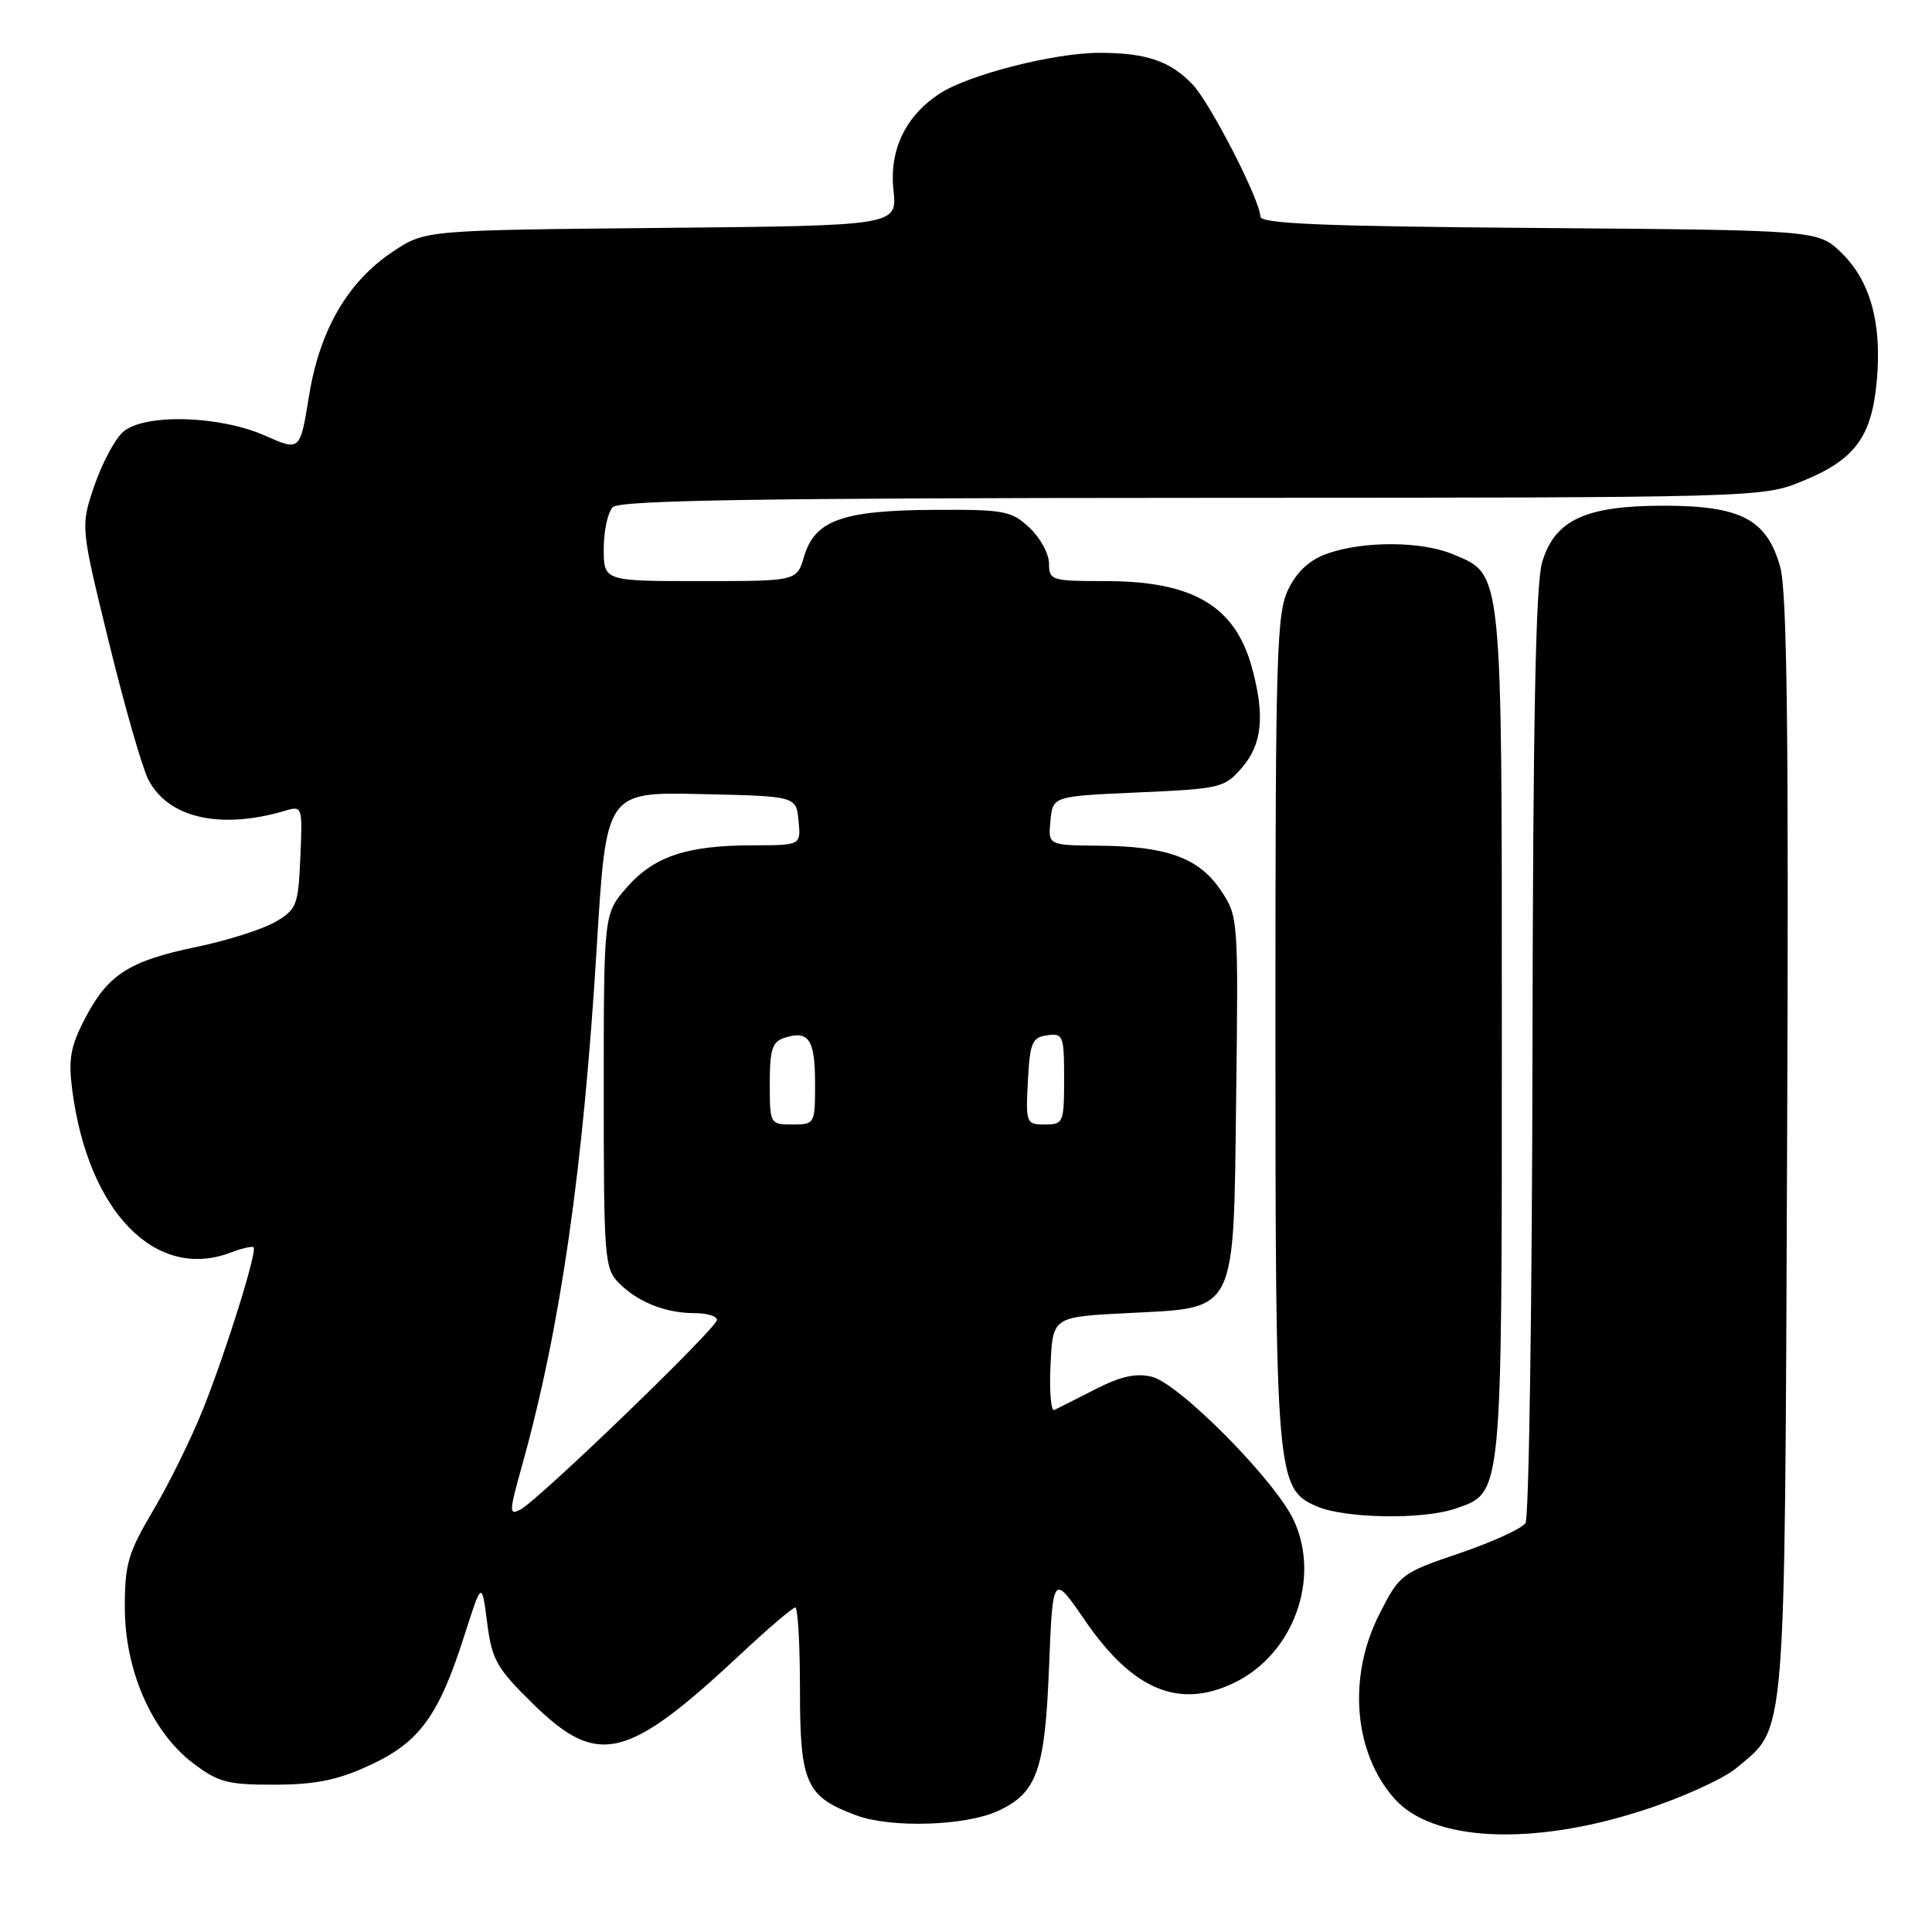 <?xml version="1.0" encoding="UTF-8" standalone="no"?>
<!DOCTYPE svg PUBLIC "-//W3C//DTD SVG 1.1//EN" "http://www.w3.org/Graphics/SVG/1.1/DTD/svg11.dtd" >
<svg xmlns="http://www.w3.org/2000/svg" xmlns:xlink="http://www.w3.org/1999/xlink" version="1.1" viewBox="0 0 256 256">
 <g >
 <path fill="currentColor"
d=" M 217.45 239.96 C 222.69 238.29 228.35 235.73 230.10 234.26 C 236.74 228.67 236.47 232.05 236.80 152.00 C 237.03 97.45 236.80 78.42 235.89 75.14 C 234.14 68.83 230.68 67.01 220.50 67.01 C 210.08 67.00 206.02 68.89 204.34 74.50 C 203.48 77.39 203.13 95.46 203.06 139.50 C 203.01 173.05 202.59 201.09 202.14 201.81 C 201.68 202.53 197.75 204.33 193.40 205.81 C 185.65 208.45 185.45 208.60 182.75 213.93 C 178.54 222.23 179.38 232.28 184.79 238.35 C 189.81 243.99 202.87 244.64 217.45 239.96 Z  M 132.24 239.96 C 137.41 237.56 138.45 234.64 139.00 221.00 C 139.50 208.50 139.50 208.50 143.78 214.74 C 150.10 223.95 156.25 226.51 163.56 222.97 C 171.39 219.18 175.04 209.15 171.41 201.40 C 168.94 196.14 156.25 183.31 152.63 182.43 C 150.54 181.91 148.49 182.37 145.13 184.09 C 142.58 185.39 140.14 186.62 139.70 186.83 C 139.26 187.03 139.03 184.34 139.20 180.85 C 139.50 174.50 139.50 174.50 149.23 174.00 C 164.08 173.24 163.43 174.52 163.80 145.19 C 164.09 121.73 164.07 121.40 161.76 117.97 C 158.89 113.69 154.64 112.13 145.69 112.06 C 138.87 112.00 138.87 112.00 139.19 108.75 C 139.50 105.50 139.50 105.50 150.84 105.00 C 161.75 104.52 162.27 104.39 164.59 101.69 C 167.25 98.60 167.62 94.83 165.90 88.50 C 163.67 80.31 158.10 77.00 146.53 77.00 C 139.32 77.00 139.00 76.90 139.00 74.67 C 139.00 73.40 137.84 71.26 136.41 69.92 C 134.01 67.68 133.08 67.50 123.66 67.56 C 111.61 67.63 107.96 68.95 106.54 73.75 C 105.59 77.00 105.59 77.00 92.79 77.00 C 80.00 77.00 80.00 77.00 80.00 72.70 C 80.00 70.33 80.54 67.86 81.20 67.20 C 82.11 66.29 100.56 65.99 157.95 65.97 C 233.50 65.94 233.50 65.94 238.91 63.72 C 245.82 60.88 248.02 57.89 248.69 50.40 C 249.38 42.78 247.80 37.14 243.95 33.45 C 240.87 30.50 240.87 30.50 203.94 30.21 C 175.32 29.99 167.00 29.65 167.00 28.69 C 167.00 26.57 160.36 13.63 158.02 11.19 C 155.04 8.07 151.87 7.00 145.66 7.00 C 139.69 7.00 128.32 9.90 124.50 12.41 C 119.97 15.37 117.82 19.89 118.39 25.20 C 118.89 29.90 118.89 29.90 87.62 30.20 C 56.35 30.50 56.35 30.50 52.12 33.30 C 46.09 37.29 42.35 43.71 40.94 52.50 C 39.76 59.78 39.76 59.78 35.13 57.73 C 29.02 55.02 19.02 54.78 16.27 57.26 C 15.20 58.23 13.50 61.44 12.49 64.39 C 10.67 69.76 10.67 69.76 14.43 85.11 C 16.50 93.56 18.85 101.75 19.66 103.31 C 22.29 108.40 29.22 109.97 37.80 107.42 C 40.06 106.75 40.09 106.86 39.80 113.57 C 39.52 119.99 39.32 120.50 36.46 122.17 C 34.79 123.14 30.06 124.64 25.96 125.49 C 17.05 127.34 14.25 129.16 11.21 135.06 C 9.33 138.70 9.04 140.40 9.58 144.50 C 11.70 160.61 20.64 169.75 30.57 165.97 C 32.06 165.41 33.42 165.09 33.60 165.27 C 34.11 165.77 30.07 178.73 26.98 186.53 C 25.45 190.39 22.47 196.47 20.36 200.03 C 16.97 205.75 16.53 207.25 16.54 213.00 C 16.54 221.32 20.10 229.45 25.55 233.61 C 28.92 236.17 30.15 236.50 36.43 236.48 C 41.91 236.46 44.76 235.87 49.09 233.86 C 55.62 230.82 58.15 227.33 61.55 216.66 C 63.84 209.50 63.84 209.50 64.55 215.00 C 65.18 219.94 65.80 221.04 70.61 225.75 C 79.23 234.21 83.07 233.28 98.24 219.09 C 101.83 215.74 105.04 213.00 105.38 213.00 C 105.72 213.00 106.00 217.90 106.00 223.89 C 106.00 236.33 106.78 238.07 113.50 240.56 C 118.08 242.25 127.98 241.94 132.24 239.96 Z  M 192.88 199.89 C 199.11 197.72 199.00 198.81 199.00 137.00 C 199.00 74.72 199.15 76.22 192.47 73.42 C 188.39 71.72 180.82 71.66 176.00 73.31 C 173.62 74.12 171.94 75.62 170.75 78.00 C 169.15 81.20 169.00 86.11 169.00 135.88 C 169.00 195.69 169.14 197.28 174.45 199.59 C 178.19 201.22 188.57 201.39 192.88 199.89 Z  M 69.17 194.21 C 74.27 175.91 77.28 155.04 79.09 125.22 C 80.33 104.94 80.33 104.94 92.91 105.22 C 105.50 105.50 105.50 105.50 105.81 108.75 C 106.13 112.00 106.13 112.00 99.81 112.01 C 91.03 112.01 86.69 113.46 83.08 117.56 C 80.00 121.07 80.00 121.07 80.00 144.53 C 80.00 166.82 80.10 168.10 82.04 170.04 C 84.56 172.56 88.21 174.00 92.07 174.00 C 93.68 174.00 95.00 174.40 95.00 174.90 C 95.00 175.96 71.45 198.69 68.98 200.01 C 67.43 200.84 67.44 200.38 69.17 194.21 Z  M 102.00 143.57 C 102.00 139.02 102.32 138.03 103.99 137.50 C 107.17 136.49 108.00 137.75 108.00 143.56 C 108.00 148.94 107.97 149.00 105.00 149.00 C 102.03 149.00 102.00 148.94 102.00 143.57 Z  M 136.20 143.25 C 136.47 138.16 136.76 137.46 138.75 137.18 C 140.87 136.88 141.00 137.21 141.00 142.93 C 141.00 148.77 140.90 149.00 138.45 149.00 C 135.98 149.00 135.91 148.83 136.20 143.25 Z "/>
</g>
</svg>